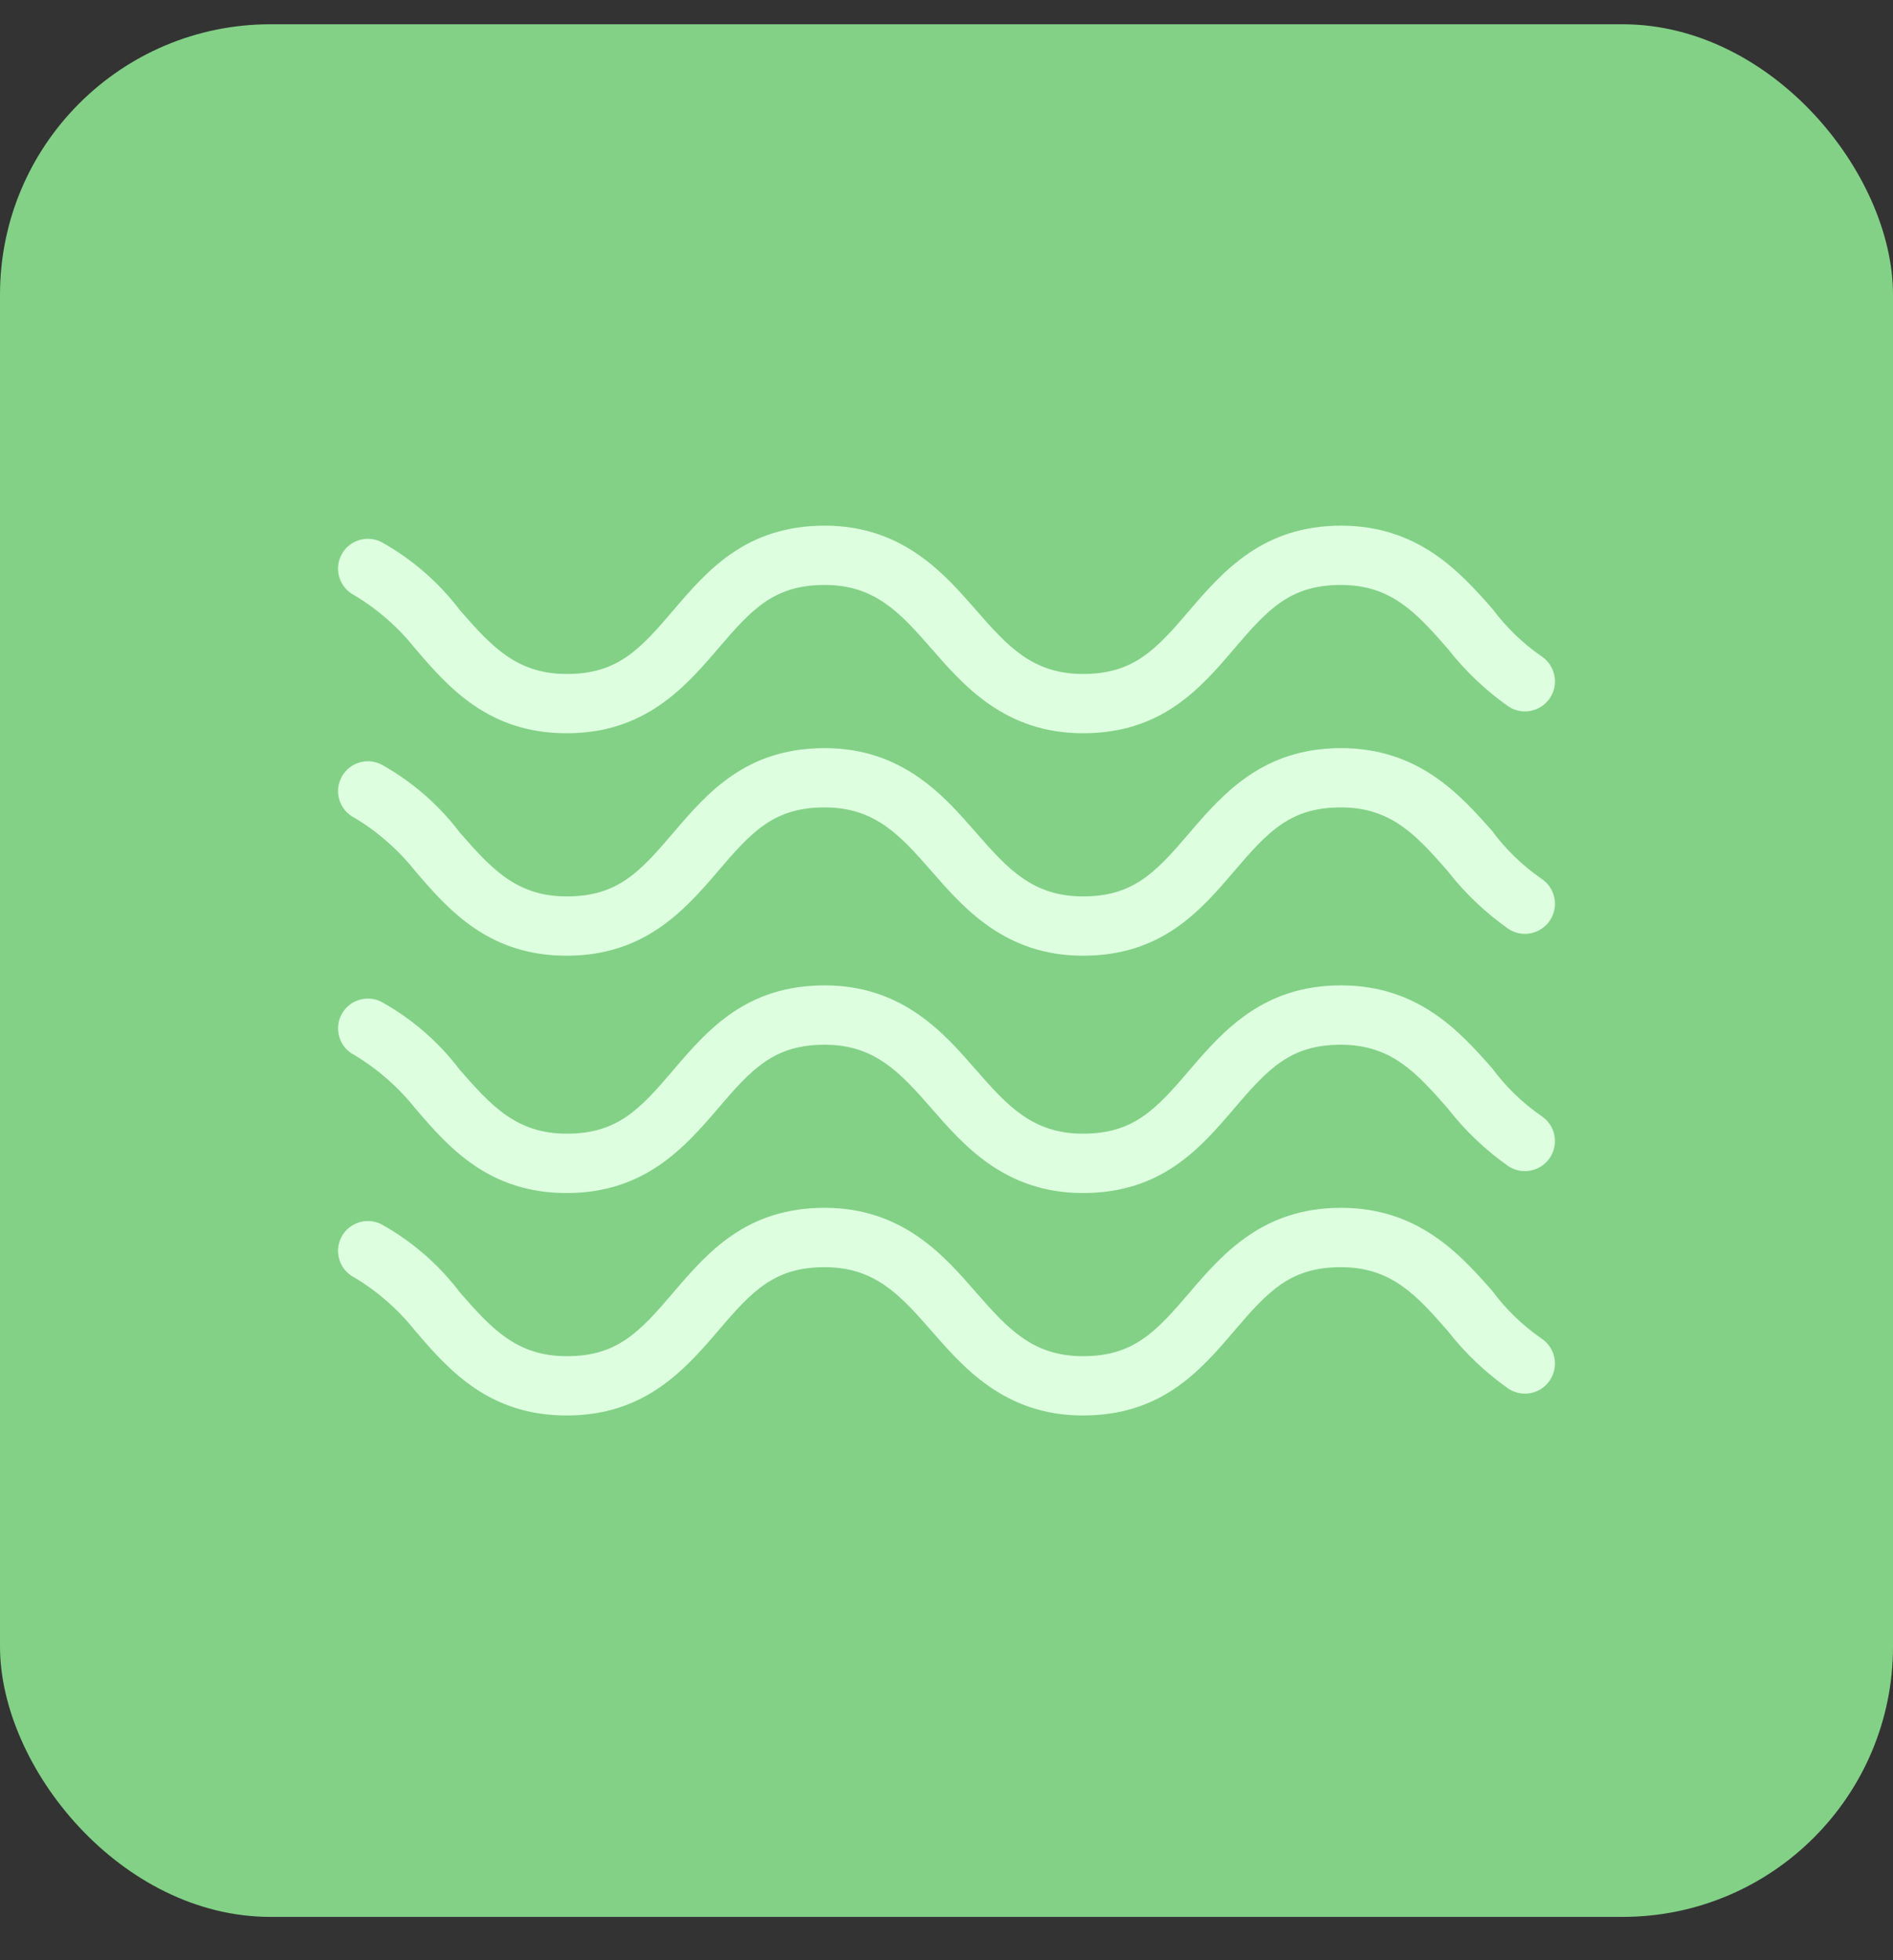 <svg width="28" height="29" viewBox="0 0 28 29" fill="none" xmlns="http://www.w3.org/2000/svg">
<rect x="0" y="0" width="28" height="29" fill="#333333" stroke="none"/>
<g id="Icon">
<rect id="BG" y="0.359" width="28" height="28" rx="4" fill="#83D187"/>
<g id="Vector">
<path d="M22.797 19.8C22.519 19.607 22.274 19.37 22.073 19.098C21.59 18.55 20.976 17.869 19.835 17.869C18.694 17.869 18.102 18.528 17.597 19.12C17.092 19.712 16.763 20.064 16.017 20.064C15.271 20.064 14.898 19.647 14.437 19.12C13.977 18.593 13.362 17.869 12.199 17.869C11.037 17.869 10.466 18.528 9.961 19.12C9.457 19.712 9.128 20.064 8.382 20.064C7.636 20.064 7.263 19.647 6.802 19.12C6.489 18.706 6.093 18.363 5.639 18.111C5.421 18.002 5.156 18.09 5.047 18.308C4.938 18.526 5.026 18.792 5.244 18.901C5.589 19.108 5.893 19.376 6.144 19.691C6.648 20.283 7.241 20.941 8.382 20.941C9.523 20.941 10.115 20.283 10.62 19.691C11.124 19.098 11.453 18.747 12.199 18.747C12.945 18.747 13.318 19.164 13.779 19.691C14.24 20.217 14.854 20.941 16.017 20.941C17.18 20.941 17.75 20.283 18.255 19.691C18.76 19.098 19.089 18.747 19.835 18.747C20.581 18.747 20.954 19.164 21.415 19.691C21.67 20.019 21.974 20.307 22.314 20.546C22.52 20.68 22.795 20.621 22.928 20.415C23.062 20.209 23.003 19.934 22.797 19.8Z" fill="#DDFFDF"/>
<path d="M22.797 16.509C22.519 16.316 22.274 16.079 22.073 15.807C21.59 15.258 20.976 14.578 19.835 14.578C18.694 14.578 18.102 15.236 17.597 15.829C17.092 16.421 16.763 16.772 16.017 16.772C15.271 16.772 14.898 16.355 14.437 15.829C13.977 15.302 13.362 14.578 12.199 14.578C11.037 14.578 10.466 15.236 9.961 15.829C9.457 16.421 9.128 16.772 8.382 16.772C7.636 16.772 7.263 16.355 6.802 15.829C6.489 15.415 6.093 15.072 5.639 14.82C5.421 14.711 5.156 14.799 5.047 15.017C4.938 15.235 5.026 15.501 5.244 15.61C5.589 15.817 5.893 16.085 6.144 16.399C6.648 16.992 7.241 17.65 8.382 17.65C9.523 17.65 10.115 16.992 10.62 16.399C11.124 15.807 11.453 15.456 12.199 15.456C12.945 15.456 13.318 15.873 13.779 16.399C14.24 16.926 14.854 17.65 16.017 17.65C17.18 17.65 17.75 16.992 18.255 16.399C18.76 15.807 19.089 15.456 19.835 15.456C20.581 15.456 20.954 15.873 21.415 16.399C21.67 16.728 21.974 17.016 22.314 17.255C22.52 17.388 22.795 17.329 22.928 17.123C23.062 16.918 23.003 16.642 22.797 16.509Z" fill="#DDFFDF"/>
<path d="M22.797 12.998C22.519 12.805 22.274 12.568 22.073 12.296C21.59 11.748 20.976 11.068 19.835 11.068C18.694 11.068 18.102 11.726 17.597 12.318C17.092 12.911 16.763 13.262 16.017 13.262C15.271 13.262 14.898 12.845 14.437 12.318C13.977 11.792 13.362 11.068 12.199 11.068C11.037 11.068 10.466 11.726 9.961 12.318C9.457 12.911 9.128 13.262 8.382 13.262C7.636 13.262 7.263 12.845 6.802 12.318C6.489 11.905 6.093 11.561 5.639 11.309C5.421 11.2 5.156 11.288 5.047 11.507C4.938 11.725 5.026 11.99 5.244 12.099C5.589 12.306 5.893 12.574 6.144 12.889C6.648 13.481 7.241 14.139 8.382 14.139C9.523 14.139 10.115 13.481 10.62 12.889C11.124 12.296 11.453 11.945 12.199 11.945C12.945 11.945 13.318 12.362 13.779 12.889C14.24 13.415 14.854 14.139 16.017 14.139C17.18 14.139 17.75 13.481 18.255 12.889C18.76 12.296 19.089 11.945 19.835 11.945C20.581 11.945 20.954 12.362 21.415 12.889C21.67 13.217 21.974 13.505 22.314 13.744C22.52 13.878 22.795 13.819 22.928 13.613C23.062 13.407 23.003 13.132 22.797 12.998Z" fill="#DDFFDF"/>
<path d="M5.244 8.808C5.589 9.015 5.893 9.283 6.144 9.598C6.648 10.19 7.241 10.848 8.382 10.848C9.523 10.848 10.115 10.19 10.62 9.598C11.124 9.005 11.454 8.654 12.2 8.654C12.945 8.654 13.319 9.071 13.779 9.598C14.24 10.124 14.854 10.848 16.017 10.848C17.18 10.848 17.751 10.19 18.255 9.598C18.76 9.005 19.089 8.654 19.835 8.654C20.581 8.654 20.954 9.071 21.415 9.598C21.671 9.926 21.974 10.214 22.314 10.453C22.52 10.587 22.795 10.528 22.929 10.322C23.062 10.116 23.003 9.841 22.797 9.707C22.519 9.514 22.275 9.277 22.073 9.005C21.59 8.457 20.976 7.777 19.835 7.777C18.694 7.777 18.102 8.435 17.597 9.027C17.092 9.62 16.763 9.971 16.017 9.971C15.271 9.971 14.898 9.554 14.438 9.027C13.977 8.501 13.362 7.777 12.2 7.777C11.037 7.777 10.466 8.435 9.961 9.027C9.457 9.62 9.128 9.971 8.382 9.971C7.636 9.971 7.263 9.554 6.802 9.027C6.489 8.614 6.093 8.27 5.639 8.018C5.421 7.909 5.156 7.997 5.047 8.215C4.938 8.434 5.026 8.699 5.244 8.808Z" fill="#DDFFDF"/>
</g>
</g>
</svg>
